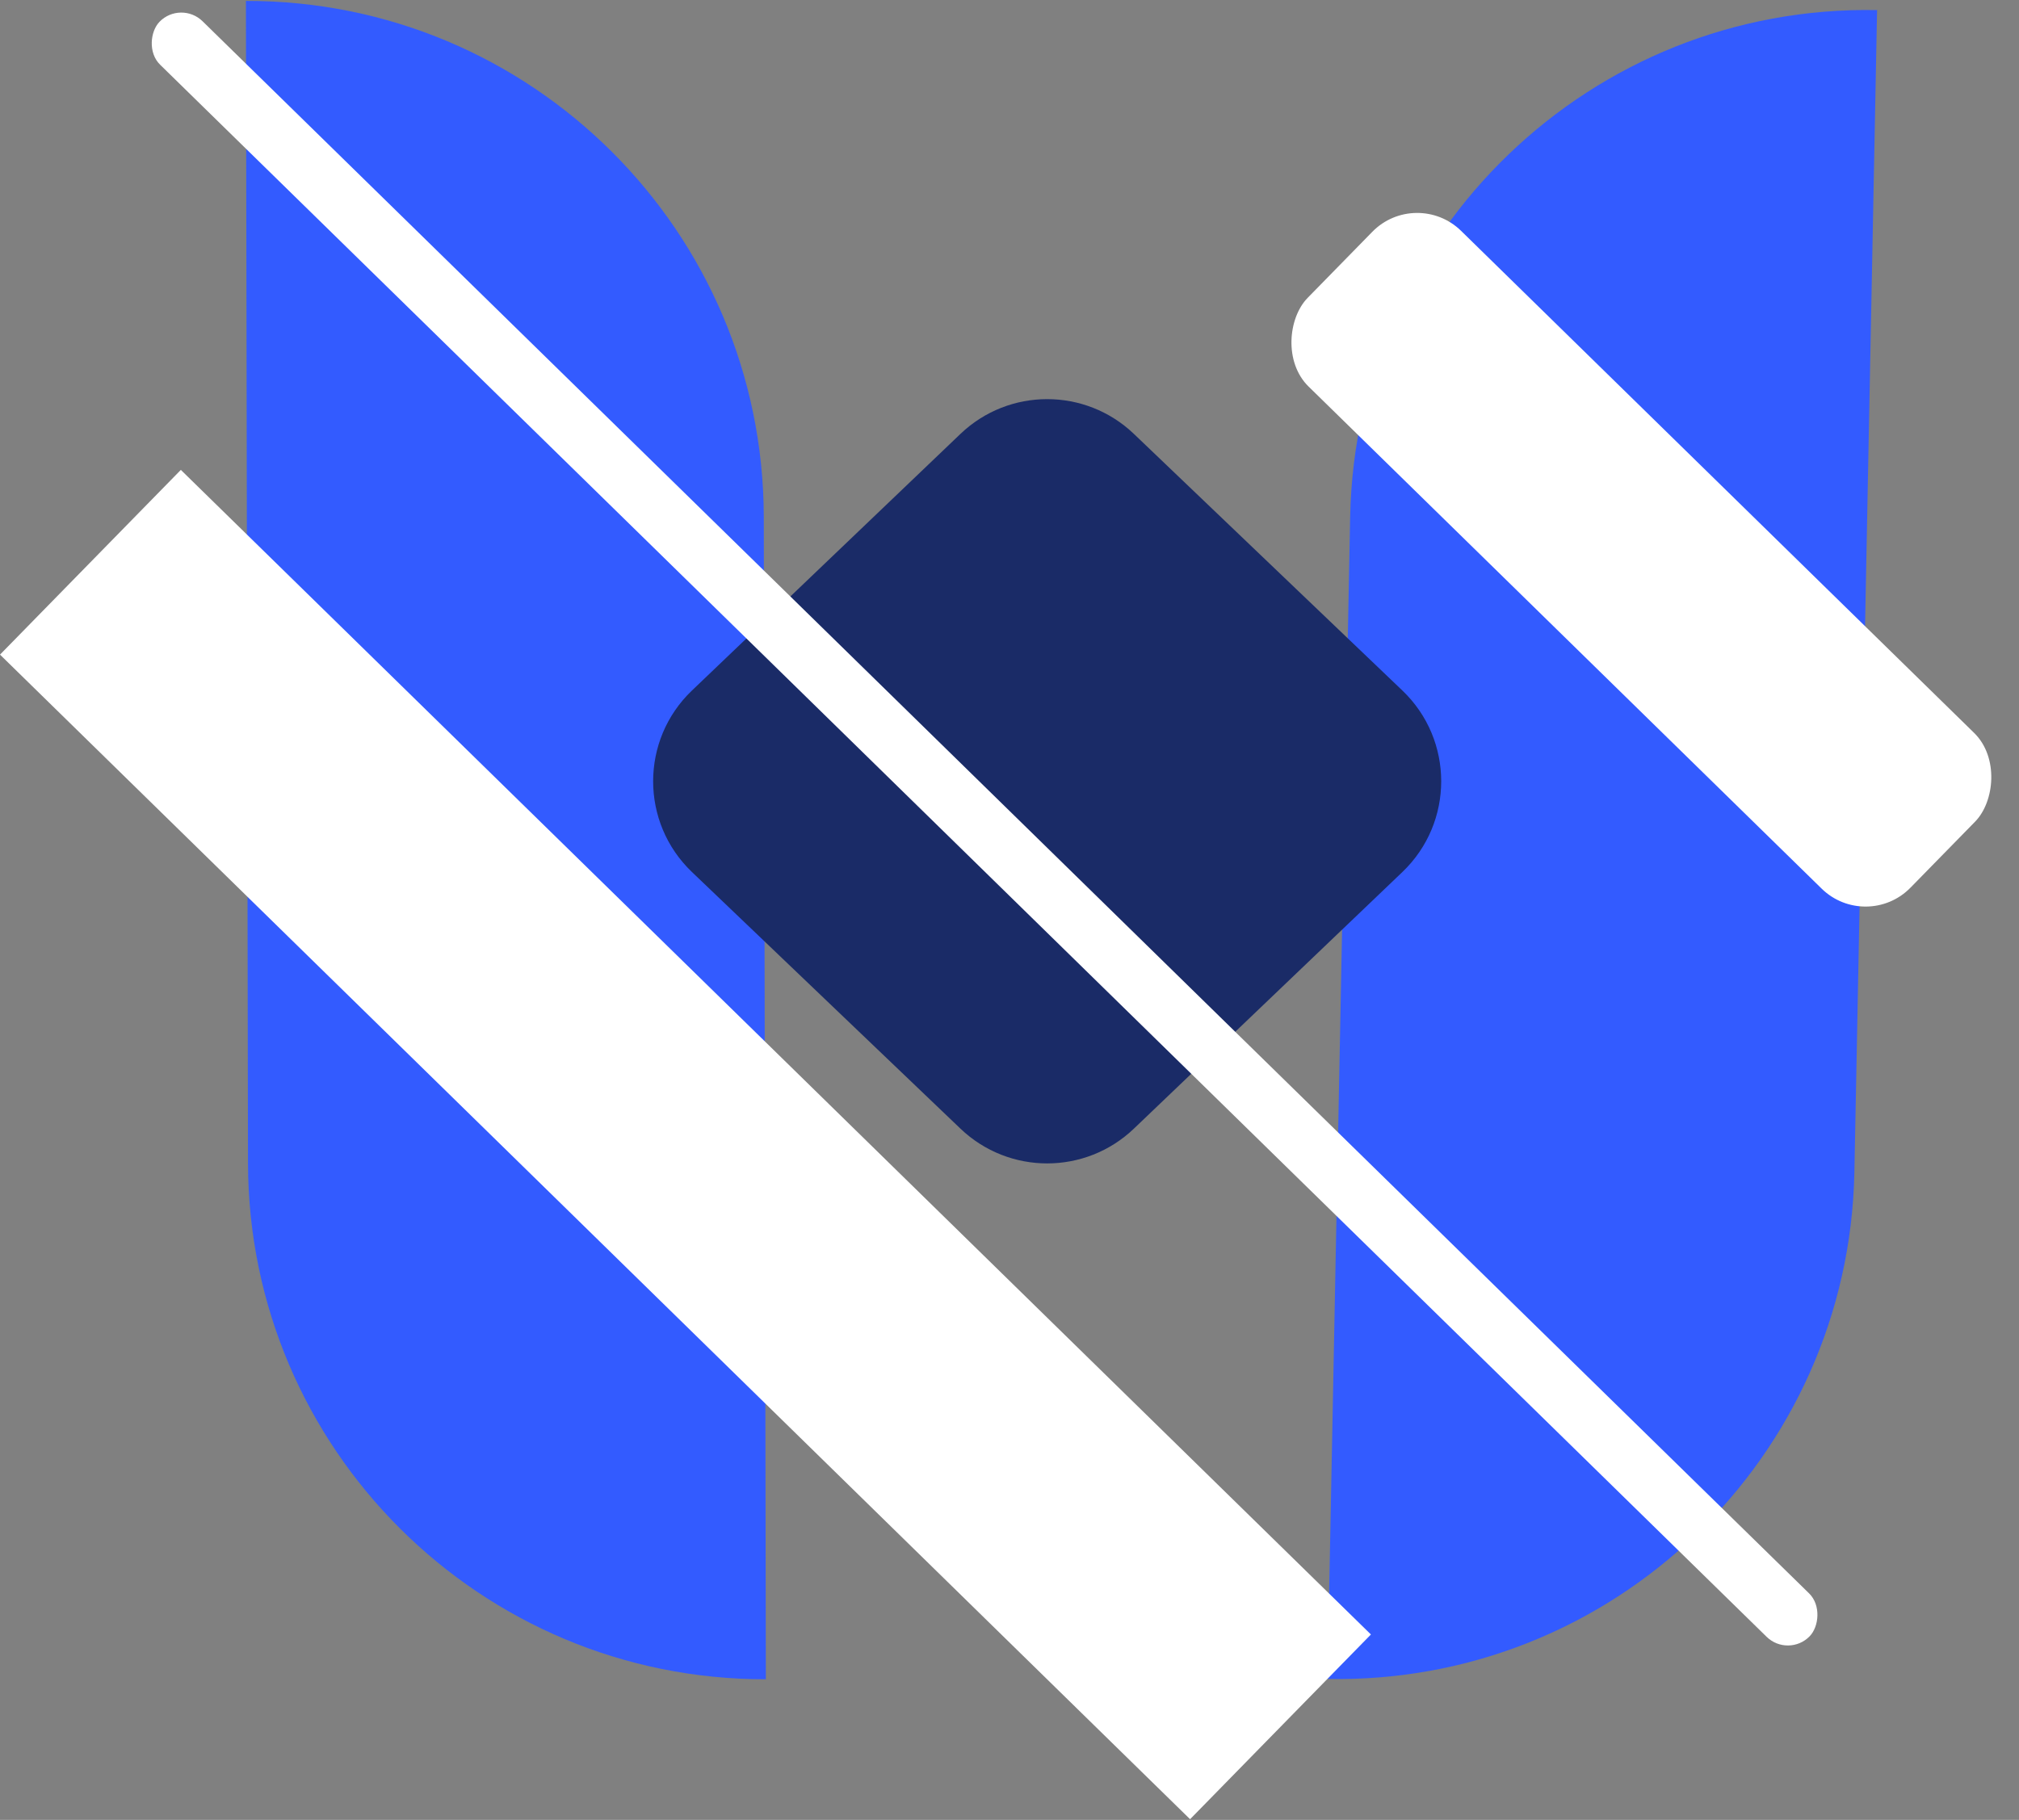 <svg width="193" height="174" viewBox="0 0 193 174" fill="none" xmlns="http://www.w3.org/2000/svg">
<rect x="0" y="0" width="193" height="174" fill="#808080" stroke="none"/>
<path d="M23.509 0.088L23.707 111.227C23.756 138.517 45.919 160.602 73.209 160.553V160.553L73.012 49.414C72.963 22.123 50.8 0.039 23.509 0.088V0.088Z" fill="#335BFF"/>
<path d="M126.894 160.523L129.064 49.405C129.597 22.119 152.148 0.432 179.434 0.965V0.965L177.264 112.082C176.731 139.368 154.18 161.055 126.894 160.523V160.523Z" fill="#335BFF"/>
<path d="M91.809 107.907C96.448 112.342 103.754 112.342 108.393 107.907L134.059 83.371C139.003 78.645 139.003 70.749 134.059 66.023L108.393 41.487C103.754 37.052 96.448 37.052 91.809 41.487L66.142 66.023C61.199 70.749 61.199 78.645 66.142 83.371L91.809 107.907Z" fill="#1A2B67"/>
<rect x="17.287" width="220.701" height="5.807" rx="2.904" transform="rotate(44.385 17.287 0)" fill="white"/>
<rect x="135.379" y="17.874" width="80.627" height="20.836" rx="6" transform="rotate(44.385 135.379 17.874)" fill="white"/>
<rect x="17.287" y="44.926" width="159.184" height="24.714" transform="rotate(44.385 17.287 44.926)" fill="white"/>
</svg>

